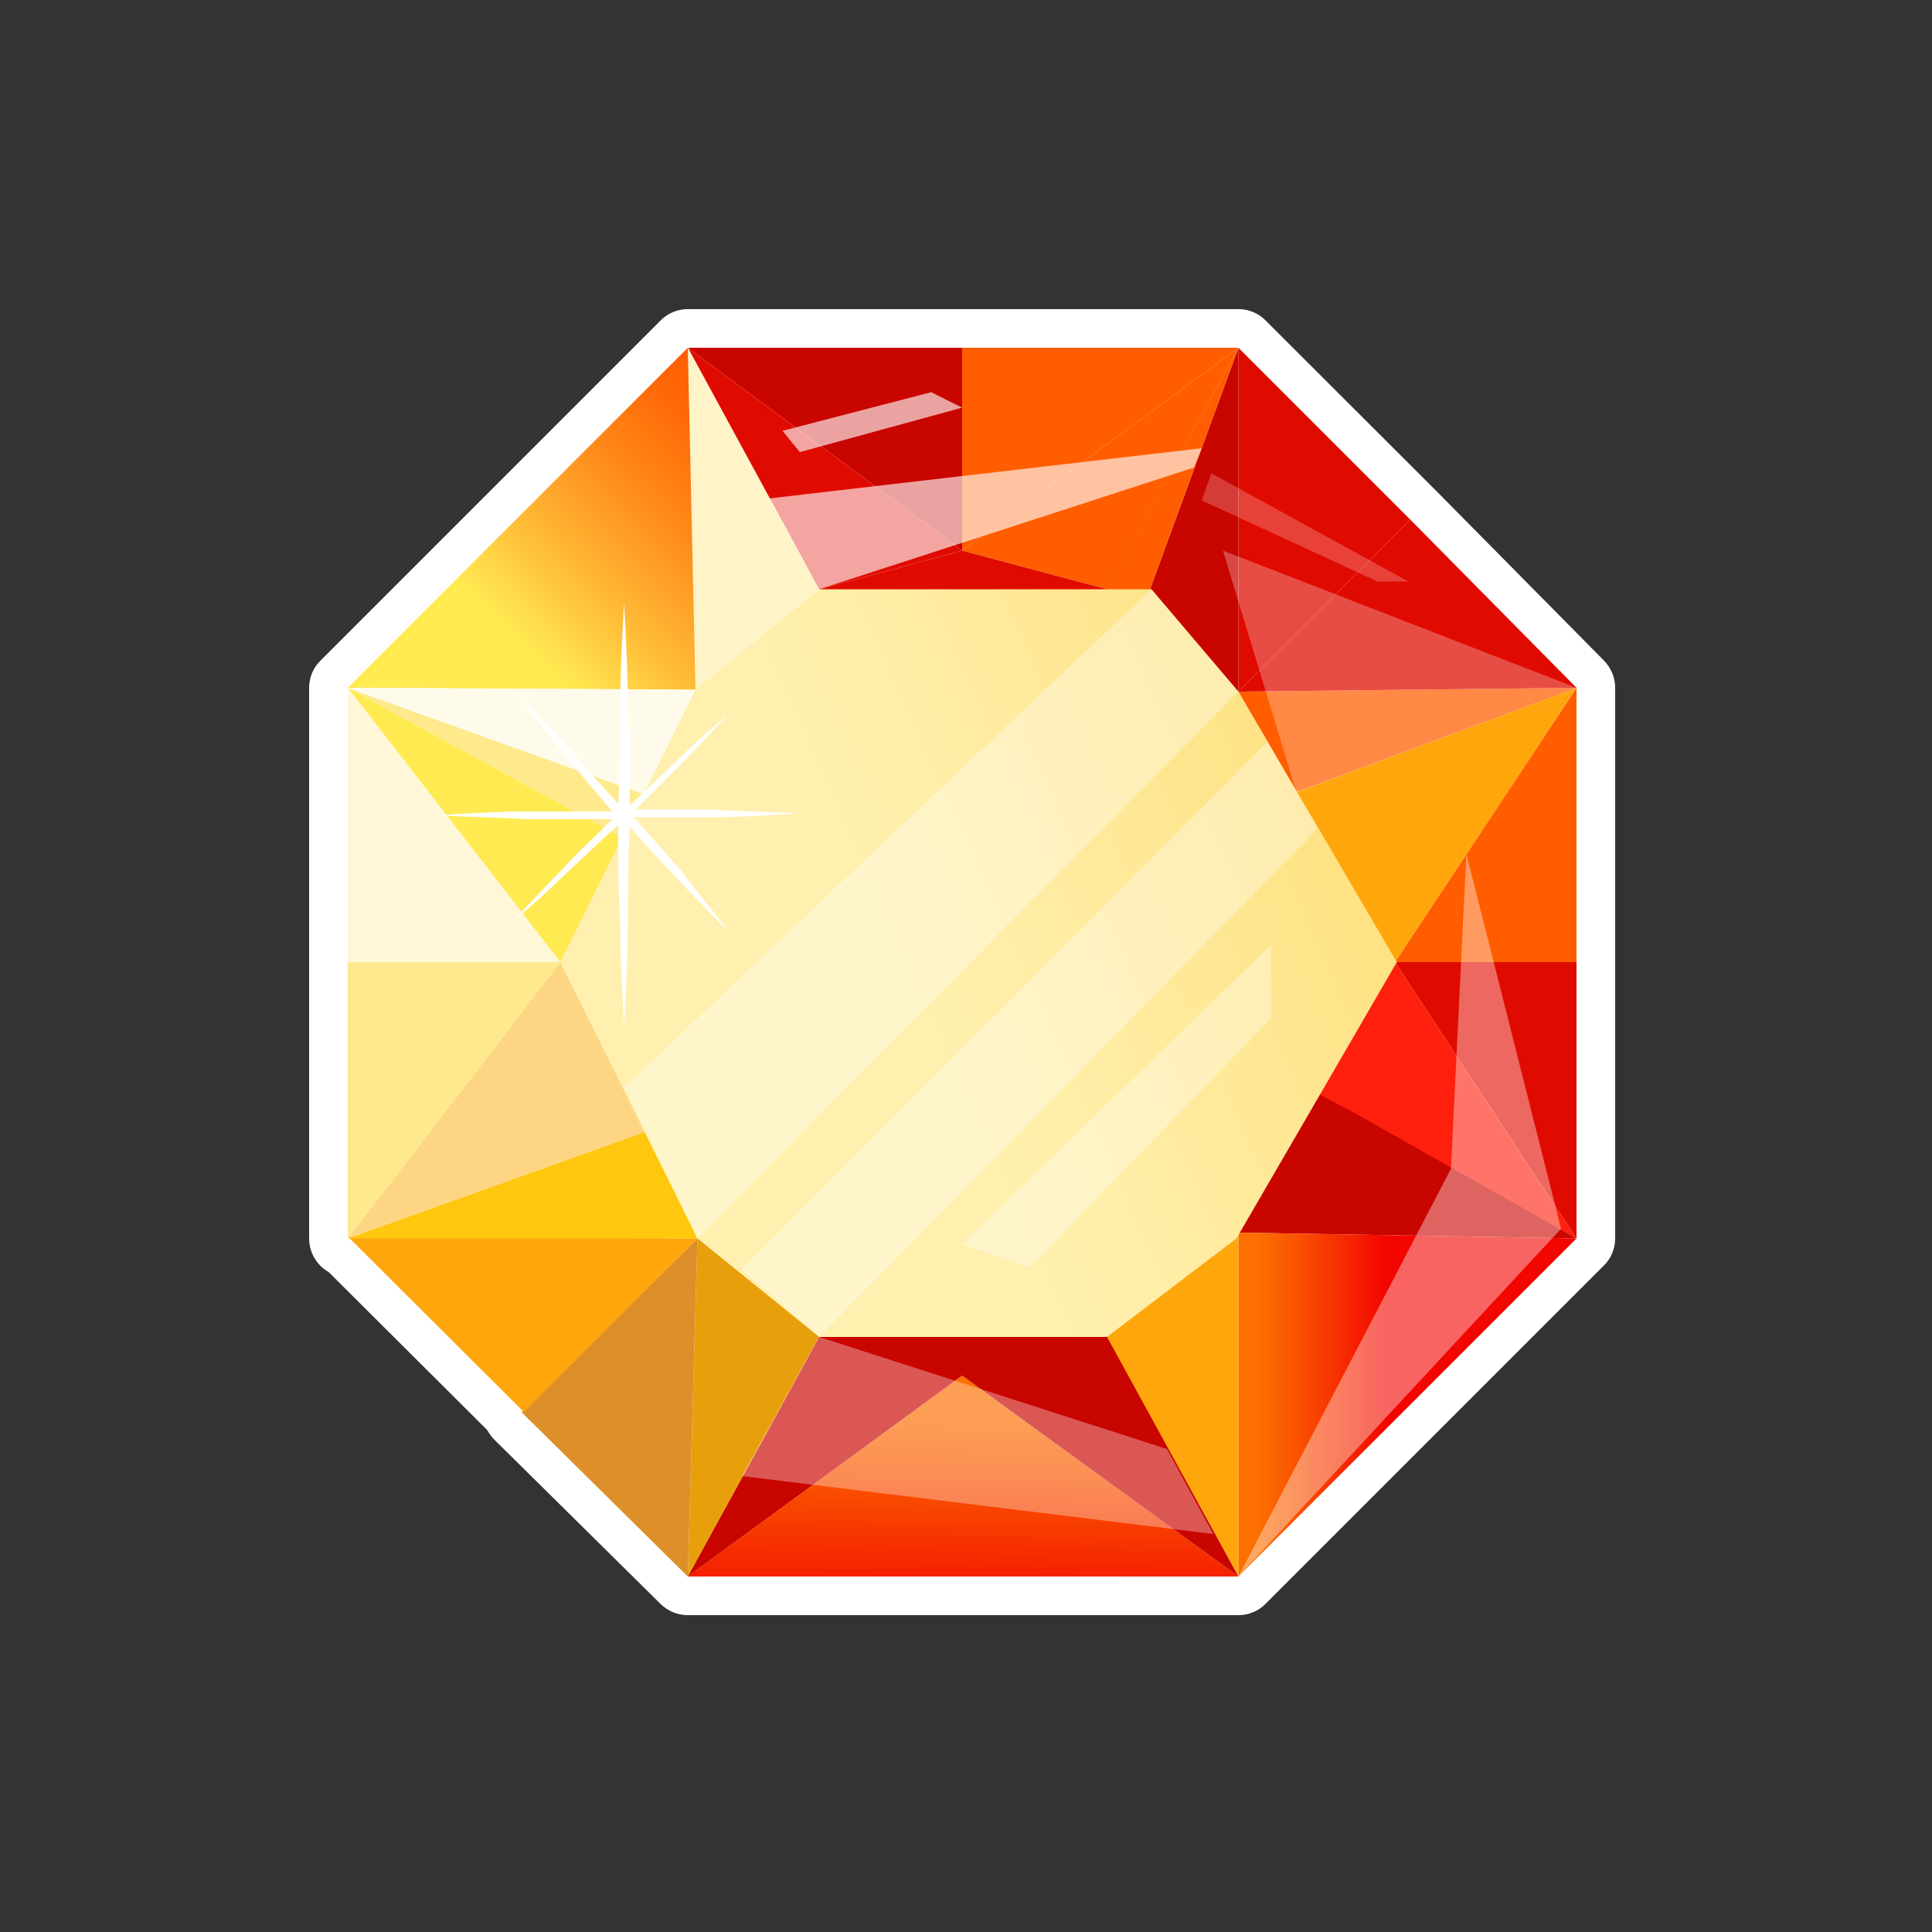 <svg width="100" height="100" viewBox="0 0 100 100" fill="none" xmlns="http://www.w3.org/2000/svg"><rect x="0" y="0" width="100" height="100" fill="#333333" stroke="none"/><defs><linearGradient id="paint0_linear" x1="64.06" y1="72.72" x2="81.64" y2="72.72" gradientUnits="userSpaceOnUse"><stop offset="0.06" stop-color="#FC6F00"/><stop offset="0.19" stop-color="#F94E00"/><stop offset="0.44" stop-color="#F30500"/></linearGradient><linearGradient id="paint1_linear" x1="49.94" y1="71.74" x2="49.61" y2="100.21" gradientUnits="userSpaceOnUse"><stop offset="0.06" stop-color="#FC6F00"/><stop offset="0.19" stop-color="#F94E00"/><stop offset="0.44" stop-color="#F30500"/></linearGradient><linearGradient id="paint2_linear" x1="25.63" y1="37.06" x2="46.86" y2="14.91" gradientUnits="userSpaceOnUse"><stop offset="0.12" stop-color="#FFEA52"/><stop offset="0.28" stop-color="#FFB734"/><stop offset="0.46" stop-color="#FF8618"/><stop offset="0.59" stop-color="#FF6807"/><stop offset="0.67" stop-color="#FF5D00"/></linearGradient><linearGradient id="paint3_linear" x1="70.53" y1="40.54" x2="31.02" y2="58.27" gradientUnits="userSpaceOnUse"><stop stop-color="#FEE07C"/><stop offset="0.1" stop-color="#FEE387"/><stop offset="0.43" stop-color="#FFEDA5"/><stop offset="0.61" stop-color="#FFF0B0"/></linearGradient></defs><path fill-rule="evenodd" clip-rule="evenodd" d="M65.51 16.59C65.14 16.21 64.63 16 64.1 16H35.6C35.07 16 34.56 16.21 34.19 16.59L16.59 34.19C16.21 34.56 16 35.07 16 35.6V64.1C16 64.85 16.41 65.5 17.01 65.84L25.22 74.02C25.32 74.2 25.44 74.37 25.59 74.52L34.19 83.02C34.57 83.39 35.07 83.6 35.6 83.6H64.1C64.63 83.6 65.14 83.39 65.51 83.01L83.01 65.51C83.39 65.14 83.6 64.63 83.6 64.1V35.6C83.6 35.07 83.39 34.57 83.02 34.19L74.42 25.49 65.51 16.59Z" fill="white"/><path d="M81.6 49.8V64.1L72.2 49.8H81.6Z" fill="#E00B00"/><path d="M81.6 35.6V49.8H72.2L81.6 35.6Z" fill="#FF5D00"/><path d="M81.6 35.6L72.2 49.8 68.2 42.9 81.6 35.6Z" fill="#FFA60D"/><path d="M72.2 49.8L81.6 64.1 68.2 56.7 72.2 49.8Z" fill="#FF1F0D"/><path d="M81.6 35.6L68.5 42.8 55.5 49.8 54 46 67.4 40.9 81.6 35.6Z" fill="#FFA60D"/><path d="M81.6 35.6L67.1 41 64.1 35.8 81.6 35.6Z" fill="#FF5D00"/><path d="M81.6 35.6L64.1 35.8 73 26.9 81.6 35.6Z" fill="#E00B00"/><path d="M81.6 64.1L70.24 57.68 55.5 49.8 54 53.7 66.9 58.5 64.1 63.8 81.6 64.1Z" fill="#C90500"/><path d="M68.2 42.9L72.2 49.8H55.5L68.2 42.9Z" fill="#FF1F0D"/><path d="M72.2 49.8L68.2 56.7 55.5 49.8H72.2Z" fill="#C90500"/><path d="M73 26.9L64.1 35.8V18L73 26.9Z" fill="#E00B00"/><path d="M64.1 63.8V81.6L73 72.7 81.6 64.1 64.1 63.8Z" fill="url(#paint0_linear)"/><path d="M64.1 35.8L67.1 41 54 46 64.1 35.8Z" fill="#E83C0C"/><path d="M66.9 58.5L64.1 63.8 54 53.7 66.9 58.5Z" fill="#C90500"/><path d="M54 53.7L64.1 63.8 58.7 66.7 54 53.7Z" fill="#E83C0C"/><path d="M64.1 18V35.8L58.5 33.3 64.1 18Z" fill="#C90500"/><path d="M64.1 35.8L54 46 58.5 33.3 64.1 35.8Z" fill="#C90500"/><path d="M64.1 18L58.5 33.3 54 46 49.8 44.1 56.4 32.1 64.1 18Z" fill="#FF5D00"/><path d="M64.1 18L57.3 30.5 49.8 28.5 64.1 18Z" fill="#FF5D00"/><path d="M58.7 66.7L54 53.7 49.8 55.5 56.1 67.1 64.1 81.6V63.8L58.7 66.7Z" fill="#FFA60D"/><path d="M64.1 18L49.8 28.5V18H64.1Z" fill="#FF5D00"/><path d="M57.3 30.5L49.8 44.1V28.5L57.3 30.5Z" fill="#E00B00"/><path d="M55.5 49.8L54 53.7 49.8 55.5 46 54 44.1 49.8 46 45.6 49.8 44.1 54 46 55.5 49.8Z" fill="#FED683"/><path d="M49.8 71.2L35.6 81.6H49.8 64.1L49.8 71.2Z" fill="url(#paint1_linear)"/><path d="M49.8 28.5V44.1L42.4 30.5 49.8 28.5Z" fill="#E00B00"/><path d="M49.8 18V28.5L35.6 18H49.8Z" fill="#C90500"/><path d="M41.9 65L46 54 49.8 55.5 44.1 66 35.6 81.6 41.9 65Z" fill="#E89F0C"/><path d="M49.8 28.5L42.4 30.5 35.6 18 49.8 28.5Z" fill="#E00B00"/><path d="M57.3 69.2L49.8 55.5 42.4 69.2 35.6 81.6 49.8 71.2 64.1 81.6 57.3 69.2Z" fill="#C90500"/><path d="M41.1 32.7L46 45.6 36 35.7 41.1 32.7Z" fill="#FFA60D"/><path d="M36 35.7L46 45.6 33.6 41.2 36 35.7Z" fill="#FFF0B0"/><path d="M46 45.6L44.1 49.8 32.3 43.4 18 35.6 33.6 41.2 46 45.6Z" fill="#FEEA8D"/><path d="M46 54L41.9 65 36.3 63.9 46 54Z" fill="#FFF4C7"/><path d="M46 54L36.3 63.9 33.1 58.7 46 54Z" fill="#FED683"/><path d="M44.1 49.8L32.3 56.3 29 49.8H44.1Z" fill="#FFF4C7"/><path d="M44.1 49.8H29L32.3 43.4 44.1 49.8Z" fill="#FED683"/><path d="M44.08 66.11L35.6 81.6 36.1 64.1 44.08 66.11Z" fill="#E89F0C"/><path d="M43.1 31.8L35.6 18 35.99 35.78 41.1 32.6 35.7 18.2C36.5 20.3 41.1 32.6 41.1 32.6L46 45.5 49.9 44 43.1 31.8ZM35.6 18C35.6 18 35.6 18.1 35.7 18.1L35.6 18Z" fill="#FFF4C7"/><path d="M36.1 64.1L35.6 81.6 27 73.1 36.1 64.1Z" fill="#DD9029"/><path d="M36.1 64.1C35.9 64.3 27.11 73.08 27.11 73.08L18 64 36.1 64.1Z" fill="#FFA60D"/><path d="M36.1 64.1H18L33.6 58.5 36.1 64.1Z" fill="#FFC70D"/><path d="M35.6 18L27 26.6 18 35.6 36 35.7 35.6 18Z" fill="url(#paint2_linear)"/><path d="M36 35.7L33.6 41.2 18 35.6 36 35.7Z" fill="#FFFBEB"/><path d="M18 35.6L32.3 43.4 29 49.8 18 35.6Z" fill="#FFEA52"/><path d="M44.1 49.8L32.3 56.3 29 49.8 18 64.1 33.1 58.7 46 54 44.1 49.8Z" fill="#FED683"/><path d="M18 35.6L29 49.8H18V35.6Z" fill="#FFF7D7"/><path d="M29 49.8L18 64.1V49.8H29Z" fill="#FEEA8D"/><path d="M59.6 30.5H42.4L36 35.7 29 49.8 36.1 64.1 42.4 69.2H57.3L64 64.1 72.3 49.8 64.1 35.8 59.6 30.5Z" fill="url(#paint3_linear)"/><path d="M32.8 42.3C34.1 42.3 35.4 42.3 36.7 42.3 38.2 42.3 39.8 42.2 41.3 42.1 39.8 42 38.2 42 36.7 41.9 35.4 41.9 34.2 41.9 32.9 41.9 33.6 41.2 34.3 40.5 35 39.8 35.9 38.9 36.8 37.9 37.7 37 36.7 37.8 35.7 38.7 34.8 39.6 34.1 40.3 33.3 41 32.6 41.7 32.6 40 32.6 38.4 32.5 36.7 32.5 34.9 32.4 33 32.3 31.2 32.2 33 32.1 34.9 32.1 36.7 32.1 38.3 32.1 40 32 41.6 31.2 40.7 30.4 39.9 29.7 39 28.8 38 27.8 37 26.9 36.1 27.7 37.2 28.6 38.2 29.4 39.3 30.2 40.2 30.9 41.1 31.7 42 30.2 42 28.8 42 27.3 42 25.8 42 24.2 42.1 22.7 42.2 24.2 42.3 25.8 42.3 27.3 42.4 28.8 42.4 30.2 42.4 31.7 42.4 30.8 43.3 29.9 44.1 29.1 45 28.2 45.9 27.3 46.9 26.4 47.8 27.4 47 28.4 46.1 29.3 45.2 30.2 44.4 31.1 43.5 32 42.7 32 44.3 32 46 32.1 47.6 32.1 49.4 32.2 51.3 32.3 53.1 32.4 51.3 32.5 49.4 32.5 47.6 32.5 46 32.5 44.4 32.6 42.8 33.3 43.6 34.1 44.5 34.9 45.3 35.8 46.3 36.8 47.3 37.7 48.2 36.9 47.1 36 46.1 35.2 45 34.4 44.1 33.6 43.2 32.8 42.3Z" fill="white"/><path opacity="0.63" d="M42.4 30.5L61.8 24.2 62.2 23.2 39.8 25.8 42.4 30.5Z" fill="white"/><path opacity="0.63" d="M41.4 23.4L49.8 21.1 48.2 20.3 40.5 22.3 41.4 23.4Z" fill="white"/><path opacity="0.27" d="M63.3 28.5L67.1 41 81.6 35.6 63.3 28.5Z" fill="white"/><path opacity="0.22" d="M62.2 25.9L71.3 30.1H72.9L62.7 24.5 62.2 25.9Z" fill="white"/><path opacity="0.33" d="M42.4 69.2L60.4 75 62.8 79.4 38.4 76.4 42.4 69.2Z" fill="white"/><path opacity="0.38" d="M64.1 81.6L75.1 60.5 75.9 44.2 80.8 63.6 64.1 81.6Z" fill="white"/><path opacity="0.34" d="M32.3 56.3L59.6 30.5 64.1 35.8 36.1 64.1 32.3 56.3Z" fill="white"/><path opacity="0.34" d="M38.4 65.7L65.6 38.4 68.2 42.9 42.4 69.2 38.4 65.7Z" fill="white"/><path opacity="0.34" d="M49.8 64.4L65.8 48.9V52.7L53.3 65.6 49.8 64.4Z" fill="white"/></svg>